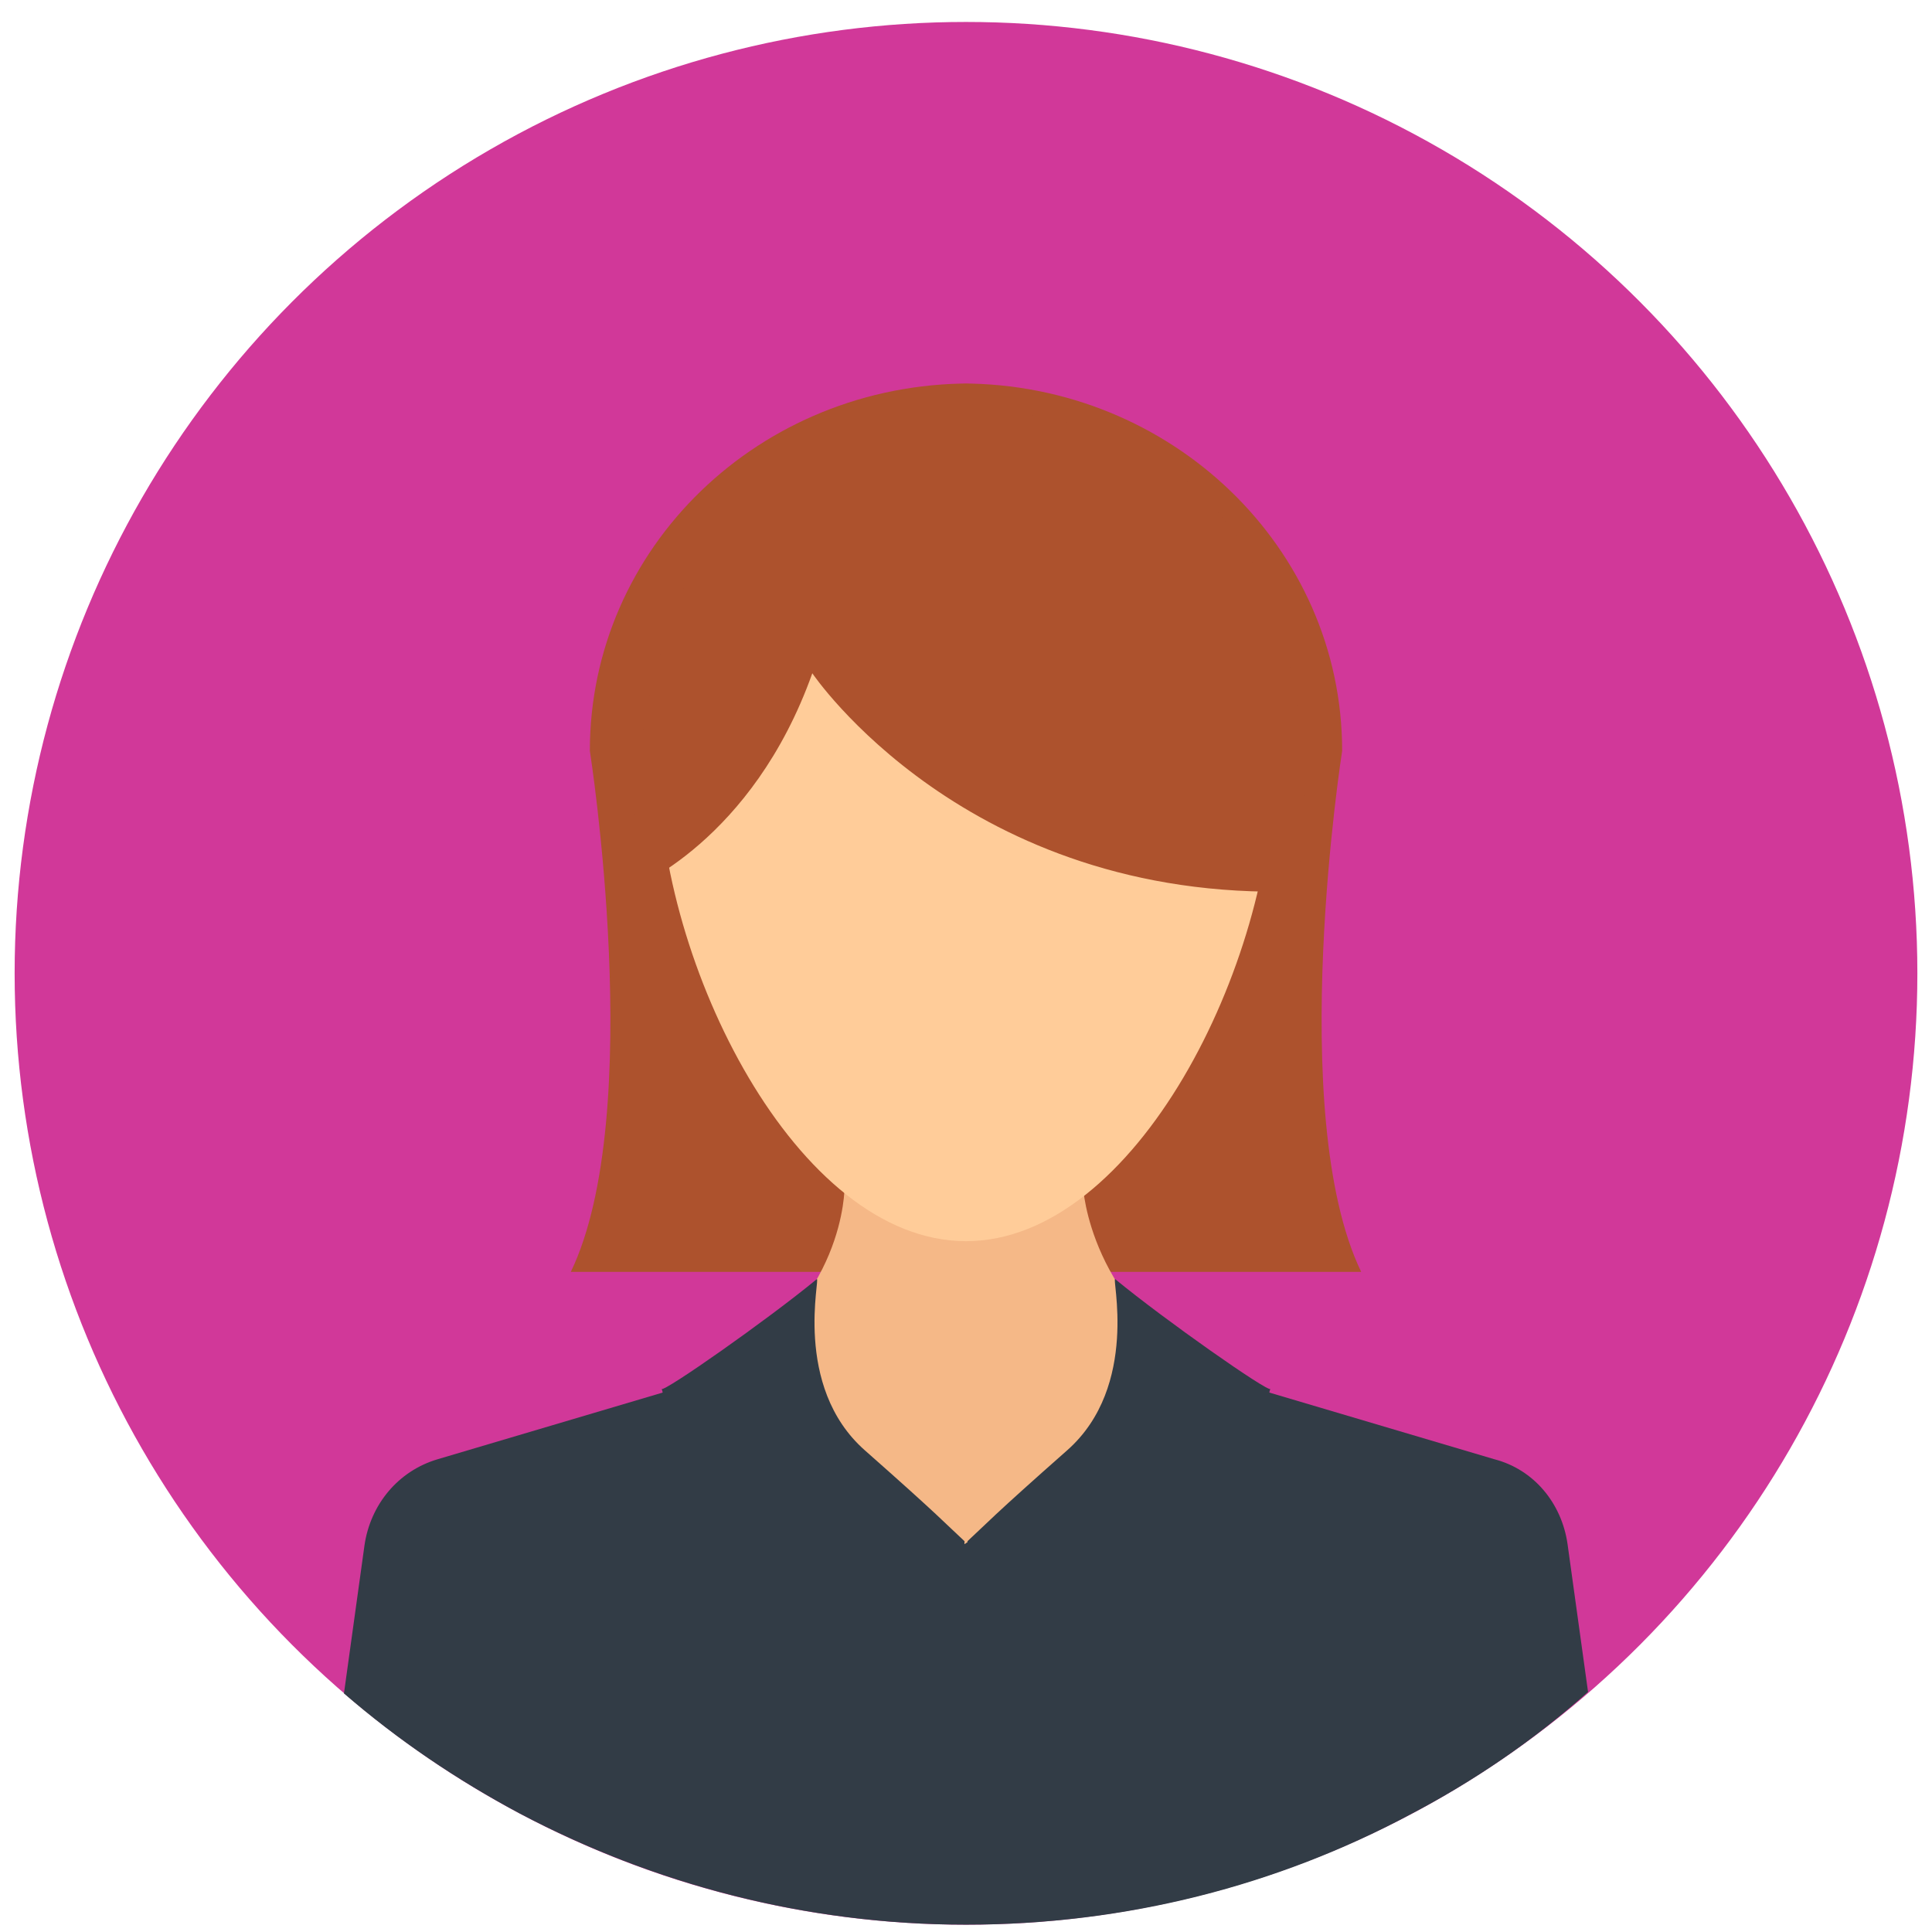 <?xml version="1.0" encoding="utf-8"?>
<!-- Generator: Adobe Illustrator 19.0.0, SVG Export Plug-In . SVG Version: 6.00 Build 0)  -->
<svg version="1.1" id="Lager_1" xmlns="http://www.w3.org/2000/svg" xmlns:xlink="http://www.w3.org/1999/xlink" x="0px" y="0px"
	 viewBox="0 0 132 132" style="enable-background:new 0 0 132 132;" xml:space="preserve">
<style type="text/css">
	.st0{fill:none;}
	.st1{fill:#D13899;}
	.st2{fill:#AD522D;}
	.st3{fill:#F5B887;}
	.st4{fill:#FFCC99;}
	.st5{fill:#323C46;}
</style>
<g>
	<title>background</title>
	<rect id="canvas_background" x="-1" y="-1" class="st0" width="134" height="134"/>
</g>
<g>
	<title>Layer 1</title>
	<g id="icons">
		<g id="maid_2">
			<circle id="label_5_" class="st1" cx="66" cy="66.5" r="65"/>
			<g id="icon_5_">
				<path id="svg_1" class="st2" d="M39,86.9c5.2-10.8,1.3-35.6,1.3-35.6c0-13.9,11.6-25.1,26-25.1h-0.6c14.3,0,26,11.2,26,25.1
					c0,0-3.9,24.8,1.3,35.6H39z"/>
				<path id="svg_2" class="st3" d="M66.9,127.1L48.9,94c8.9-4.9,8.8-12.9,8.8-12.9H74c0,0,0.4,8.1,9.2,12.9L66.9,127.1z"/>
				<path id="svg_3" class="st4" d="M87,52.4c0,13.4-9.4,32.4-21,32.4s-21-19-21-32.4s9.4-24.3,21-24.3C77.5,28.1,87,38.9,87,52.4z"
					/>
				<path id="svg_4" class="st5" d="M108.5,115.6l-1.4-10.1c-0.4-2.8-2.3-5.1-5-5.8l-18.9-5.6l-17.3,11.4L48.8,94.1l-18.9,5.6
					c-2.7,0.8-4.6,3.1-5,5.9l-1.4,10.1c3.7,3.2,7.7,5.9,12,8.2l0,0c9.1,4.8,19.5,7.6,30.5,7.6s21.3-2.7,30.3-7.5l0,0
					C100.7,121.7,104.8,118.9,108.5,115.6z"/>
				<g id="svg_5">
					<path id="svg_6" class="st5" d="M55.8,87.4c0.3-0.3-1.7,7.3,3.3,11.7c5.1,4.5,5.5,5,6.8,6.2c0,0-0.1,9-6.4,9
						c-0.1,0-0.3,0-0.4,0c-6.4-0.4-10.4-10-12.3-14.7L46.5,99c-1-2.4-1.2-4-1.3-4.1C45.4,95.1,52.4,90.2,55.8,87.4z"/>
					<path id="svg_7" class="st5" d="M76.2,87.4c-0.3-0.3,1.7,7.3-3.3,11.7c-5.1,4.5-5.5,5-6.8,6.2c0,0,0.1,9,6.4,9
						c0.1,0,0.3,0,0.4,0c6.4-0.4,10.4-10,12.3-14.7l0.3-0.6c1-2.4,1.2-4,1.3-4.1C86.6,95.1,79.6,90.2,76.2,87.4z"/>
				</g>
				<path id="svg_12" class="st2" d="M88.6,60.9c0,0,5.8-32.9-23-32.9c0,0-22.4-3.9-22.4,32.7c0,0,8.2-3.2,12.3-14.7
					C55.5,46,66,61.6,88.6,60.9z"/>
			</g>
		</g>
	</g>
</g>
</svg>
